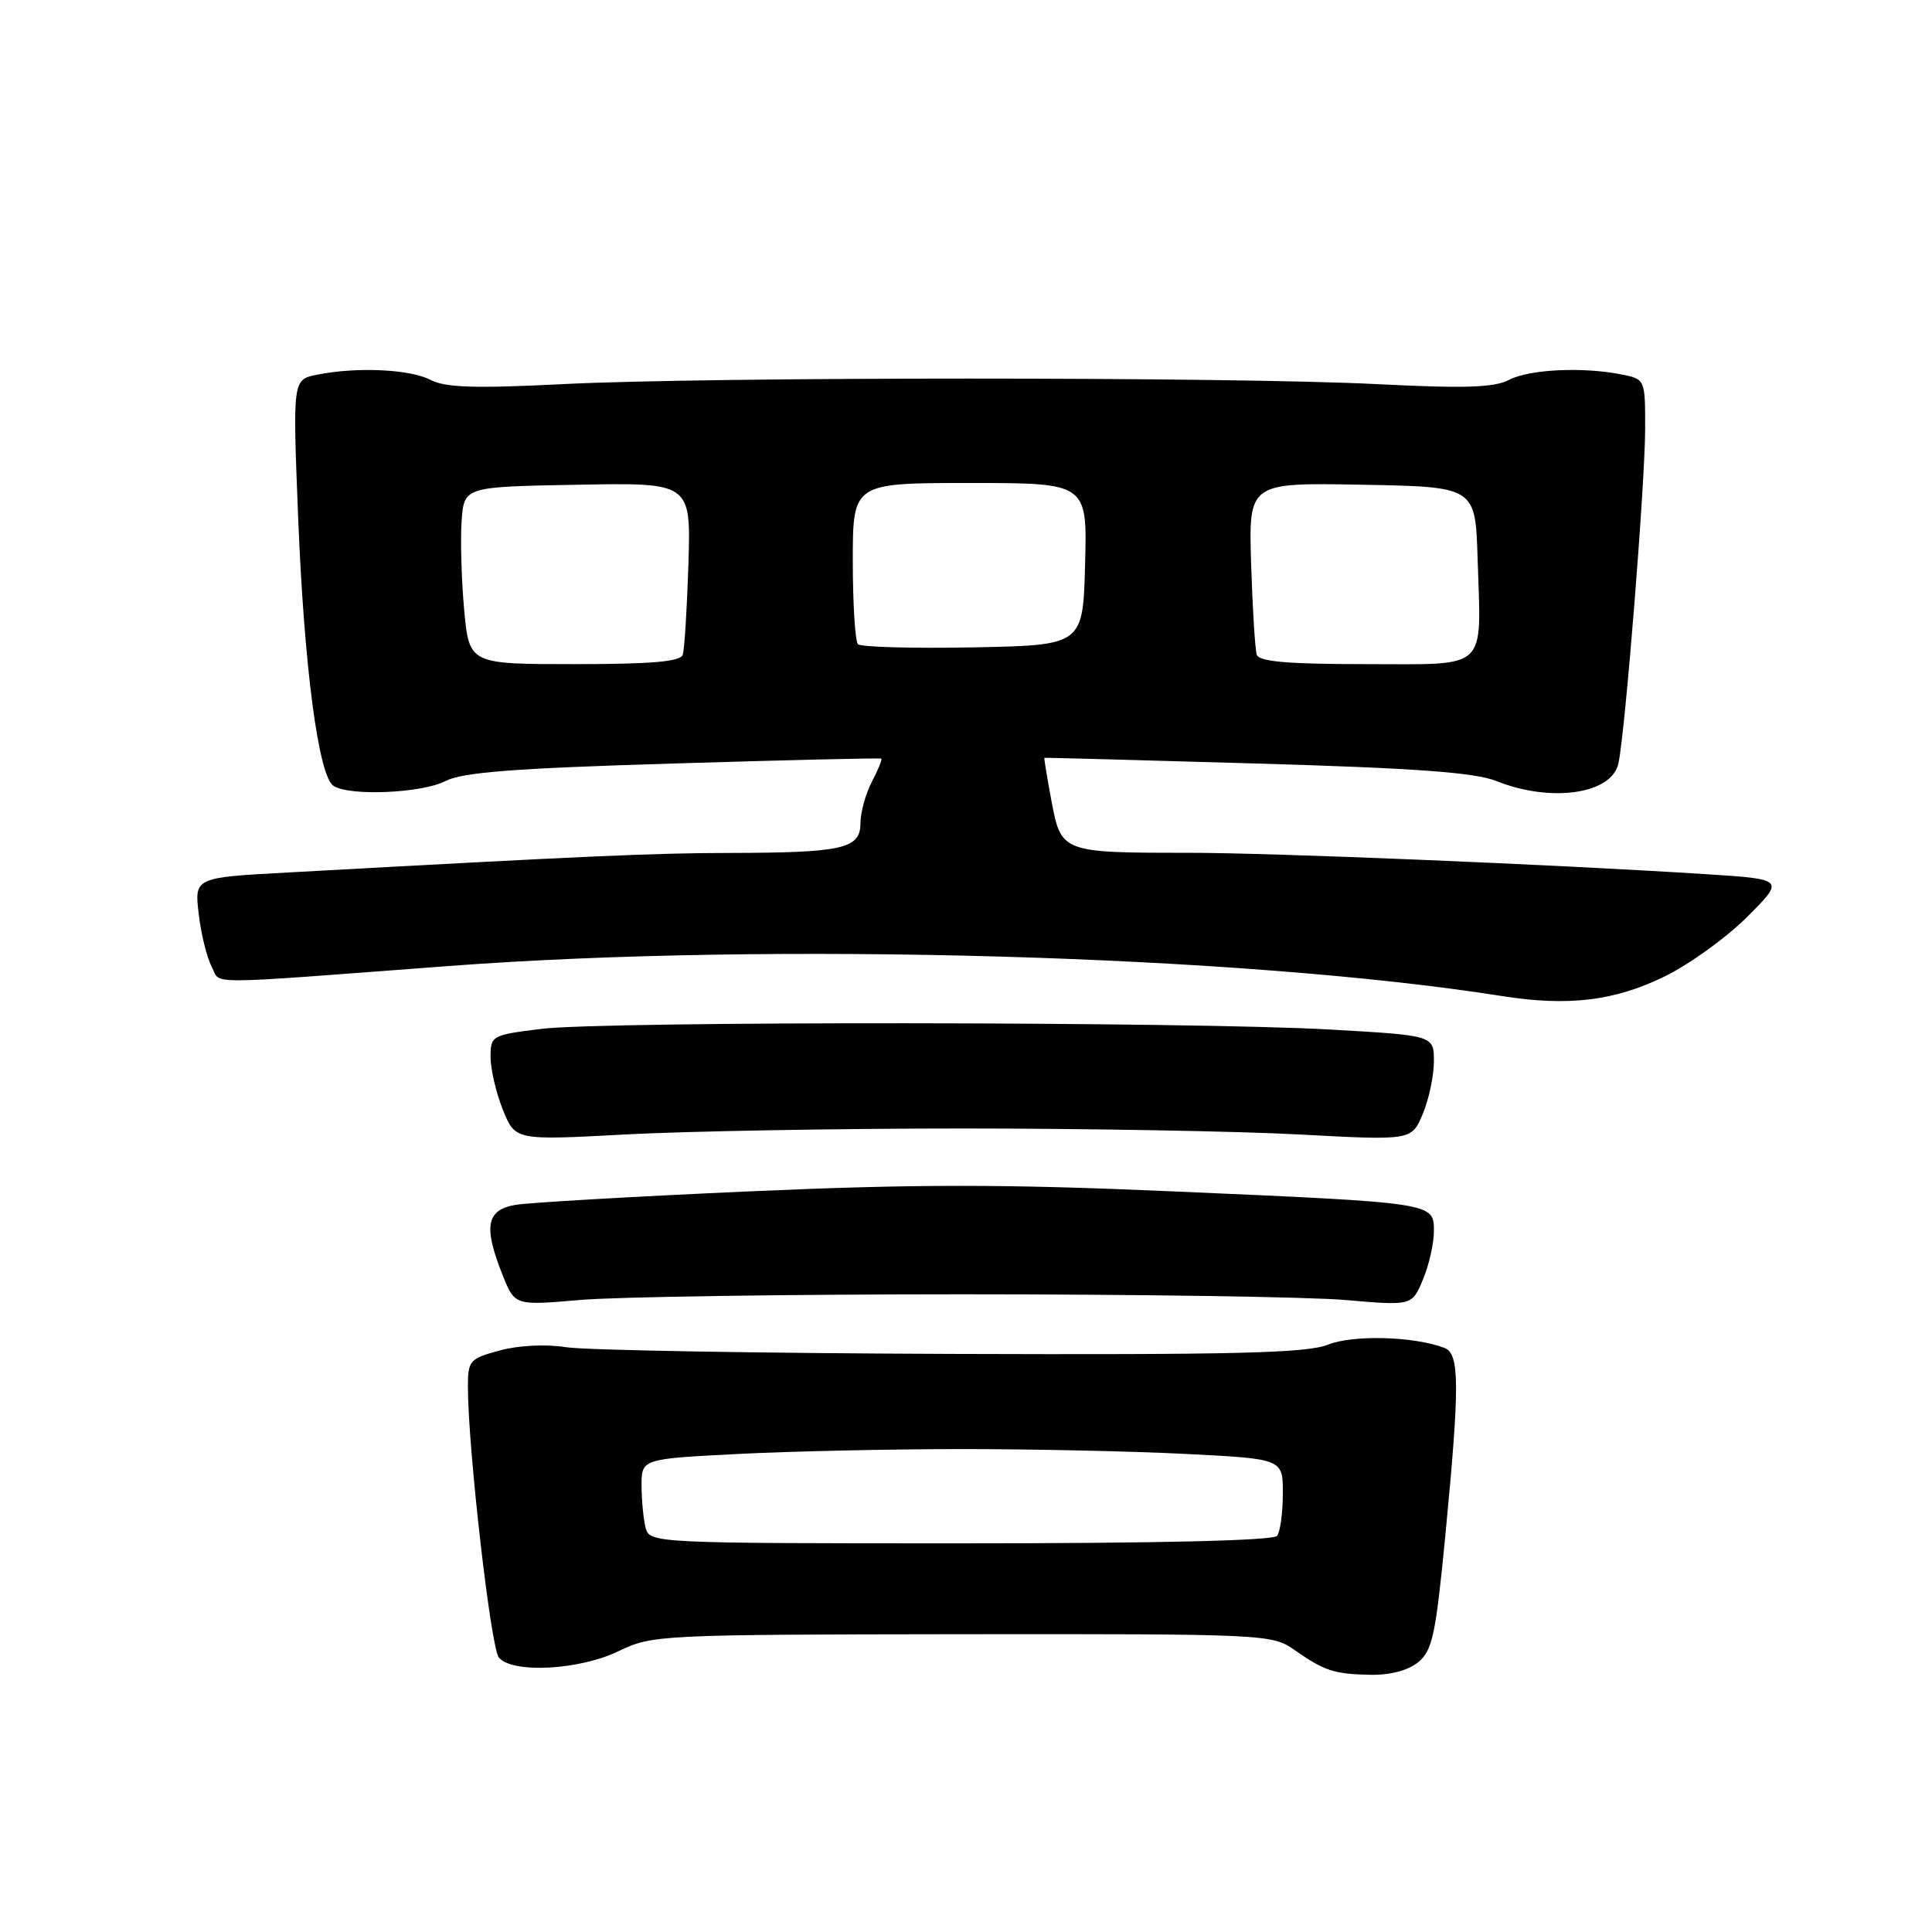 <?xml version="1.0" encoding="UTF-8" standalone="no"?>
<!DOCTYPE svg PUBLIC "-//W3C//DTD SVG 1.1//EN" "http://www.w3.org/Graphics/SVG/1.1/DTD/svg11.dtd" >
<svg xmlns="http://www.w3.org/2000/svg" xmlns:xlink="http://www.w3.org/1999/xlink" version="1.1" viewBox="0 0 256 256">
 <g >
 <path fill="currentColor"
d=" M 187.92 220.25 C 189.80 218.72 190.24 216.63 191.51 203.50 C 193.43 183.59 193.42 179.37 191.41 178.61 C 187.41 177.07 179.31 176.84 175.98 178.17 C 173.16 179.30 163.68 179.53 126.00 179.40 C 100.42 179.31 77.47 178.91 74.99 178.51 C 72.34 178.09 68.73 178.26 66.24 178.94 C 62.22 180.02 62.00 180.27 62.00 183.79 C 62.01 191.91 65.03 218.34 66.10 219.63 C 67.90 221.78 76.78 221.31 82.00 218.77 C 86.40 216.64 87.43 216.59 127.50 216.54 C 167.62 216.50 168.56 216.55 171.50 218.61 C 175.50 221.41 176.76 221.83 181.64 221.92 C 184.20 221.97 186.60 221.33 187.92 220.25 Z  M 127.50 171.50 C 150.60 171.50 173.46 171.84 178.30 172.26 C 187.09 173.02 187.09 173.02 188.55 169.54 C 189.35 167.63 190.00 164.75 190.00 163.15 C 190.00 159.34 190.22 159.38 155.34 157.86 C 133.09 156.89 121.34 156.89 99.34 157.86 C 84.03 158.54 70.04 159.35 68.25 159.66 C 64.43 160.33 64.04 162.55 66.61 168.98 C 68.22 173.00 68.22 173.00 76.86 172.25 C 81.61 171.84 104.40 171.50 127.50 171.50 Z  M 127.50 149.53 C 144.00 149.53 164.15 149.89 172.28 150.33 C 187.05 151.12 187.05 151.12 188.53 147.59 C 189.34 145.65 190.00 142.52 190.00 140.63 C 190.00 137.20 190.00 137.20 176.25 136.42 C 157.67 135.36 80.17 135.29 71.75 136.33 C 65.16 137.14 65.00 137.23 65.00 140.06 C 65.00 141.65 65.73 144.79 66.63 147.03 C 68.26 151.11 68.26 151.11 82.88 150.32 C 90.92 149.89 111.00 149.53 127.50 149.53 Z  M 220.50 129.42 C 223.80 127.82 228.75 124.25 231.50 121.50 C 236.50 116.50 236.50 116.50 226.00 115.83 C 205.65 114.53 168.37 112.99 157.38 113.00 C 140.74 113.00 140.61 112.95 139.33 106.16 C 138.75 103.05 138.32 100.47 138.39 100.42 C 138.45 100.38 151.10 100.72 166.50 101.17 C 187.56 101.78 195.44 102.36 198.27 103.49 C 205.52 106.39 213.58 105.23 214.45 101.15 C 215.36 96.93 217.97 64.16 217.99 56.88 C 218.00 50.25 218.00 50.25 214.88 49.62 C 209.71 48.59 202.66 48.93 199.97 50.33 C 198.00 51.36 194.12 51.49 182.47 50.90 C 163.13 49.92 93.87 49.92 74.53 50.90 C 62.88 51.49 59.00 51.36 57.03 50.33 C 54.32 48.92 47.28 48.59 42.02 49.65 C 38.78 50.29 38.78 50.29 39.50 68.40 C 40.29 88.36 42.20 102.87 44.20 104.14 C 46.36 105.52 55.91 105.10 59.01 103.50 C 61.26 102.33 68.13 101.80 89.21 101.17 C 104.22 100.71 116.62 100.42 116.77 100.52 C 116.92 100.62 116.36 102.01 115.52 103.60 C 114.69 105.20 114.01 107.68 114.01 109.12 C 114.00 112.47 111.65 112.99 96.62 113.02 C 86.56 113.04 78.46 113.39 38.13 115.61 C 25.76 116.28 25.76 116.28 26.33 121.11 C 26.64 123.77 27.42 126.92 28.06 128.11 C 29.34 130.50 26.12 130.51 59.50 128.00 C 102.32 124.78 164.70 126.56 199.00 131.98 C 207.77 133.37 213.89 132.64 220.50 129.42 Z  M 85.56 202.50 C 85.27 201.40 85.02 198.88 85.01 196.90 C 85.00 193.31 85.00 193.31 97.75 192.66 C 104.76 192.30 118.15 192.01 127.50 192.01 C 136.85 192.01 150.24 192.30 157.25 192.66 C 170.00 193.31 170.00 193.31 169.98 197.90 C 169.98 200.43 169.64 202.95 169.23 203.50 C 168.77 204.14 153.61 204.50 127.30 204.50 C 86.95 204.50 86.09 204.46 85.56 202.50 Z  M 61.50 80.75 C 61.14 76.76 60.99 71.47 61.17 69.00 C 61.50 64.50 61.50 64.50 76.53 64.23 C 91.55 63.95 91.55 63.95 91.22 74.73 C 91.03 80.65 90.70 86.06 90.47 86.75 C 90.17 87.67 86.39 88.00 76.12 88.00 C 62.17 88.00 62.17 88.00 61.50 80.75 Z  M 166.53 86.75 C 166.30 86.06 165.97 80.65 165.78 74.73 C 165.45 63.95 165.45 63.95 180.47 64.23 C 195.50 64.50 195.50 64.50 195.79 74.00 C 196.26 89.08 197.41 88.00 180.95 88.00 C 170.62 88.00 166.83 87.67 166.53 86.75 Z  M 113.69 85.36 C 113.31 84.98 113.00 80.02 113.00 74.33 C 113.00 64.00 113.00 64.00 128.53 64.00 C 144.07 64.00 144.07 64.00 143.78 74.75 C 143.50 85.50 143.50 85.50 128.94 85.78 C 120.94 85.93 114.07 85.74 113.69 85.36 Z "/>
</g>
</svg>